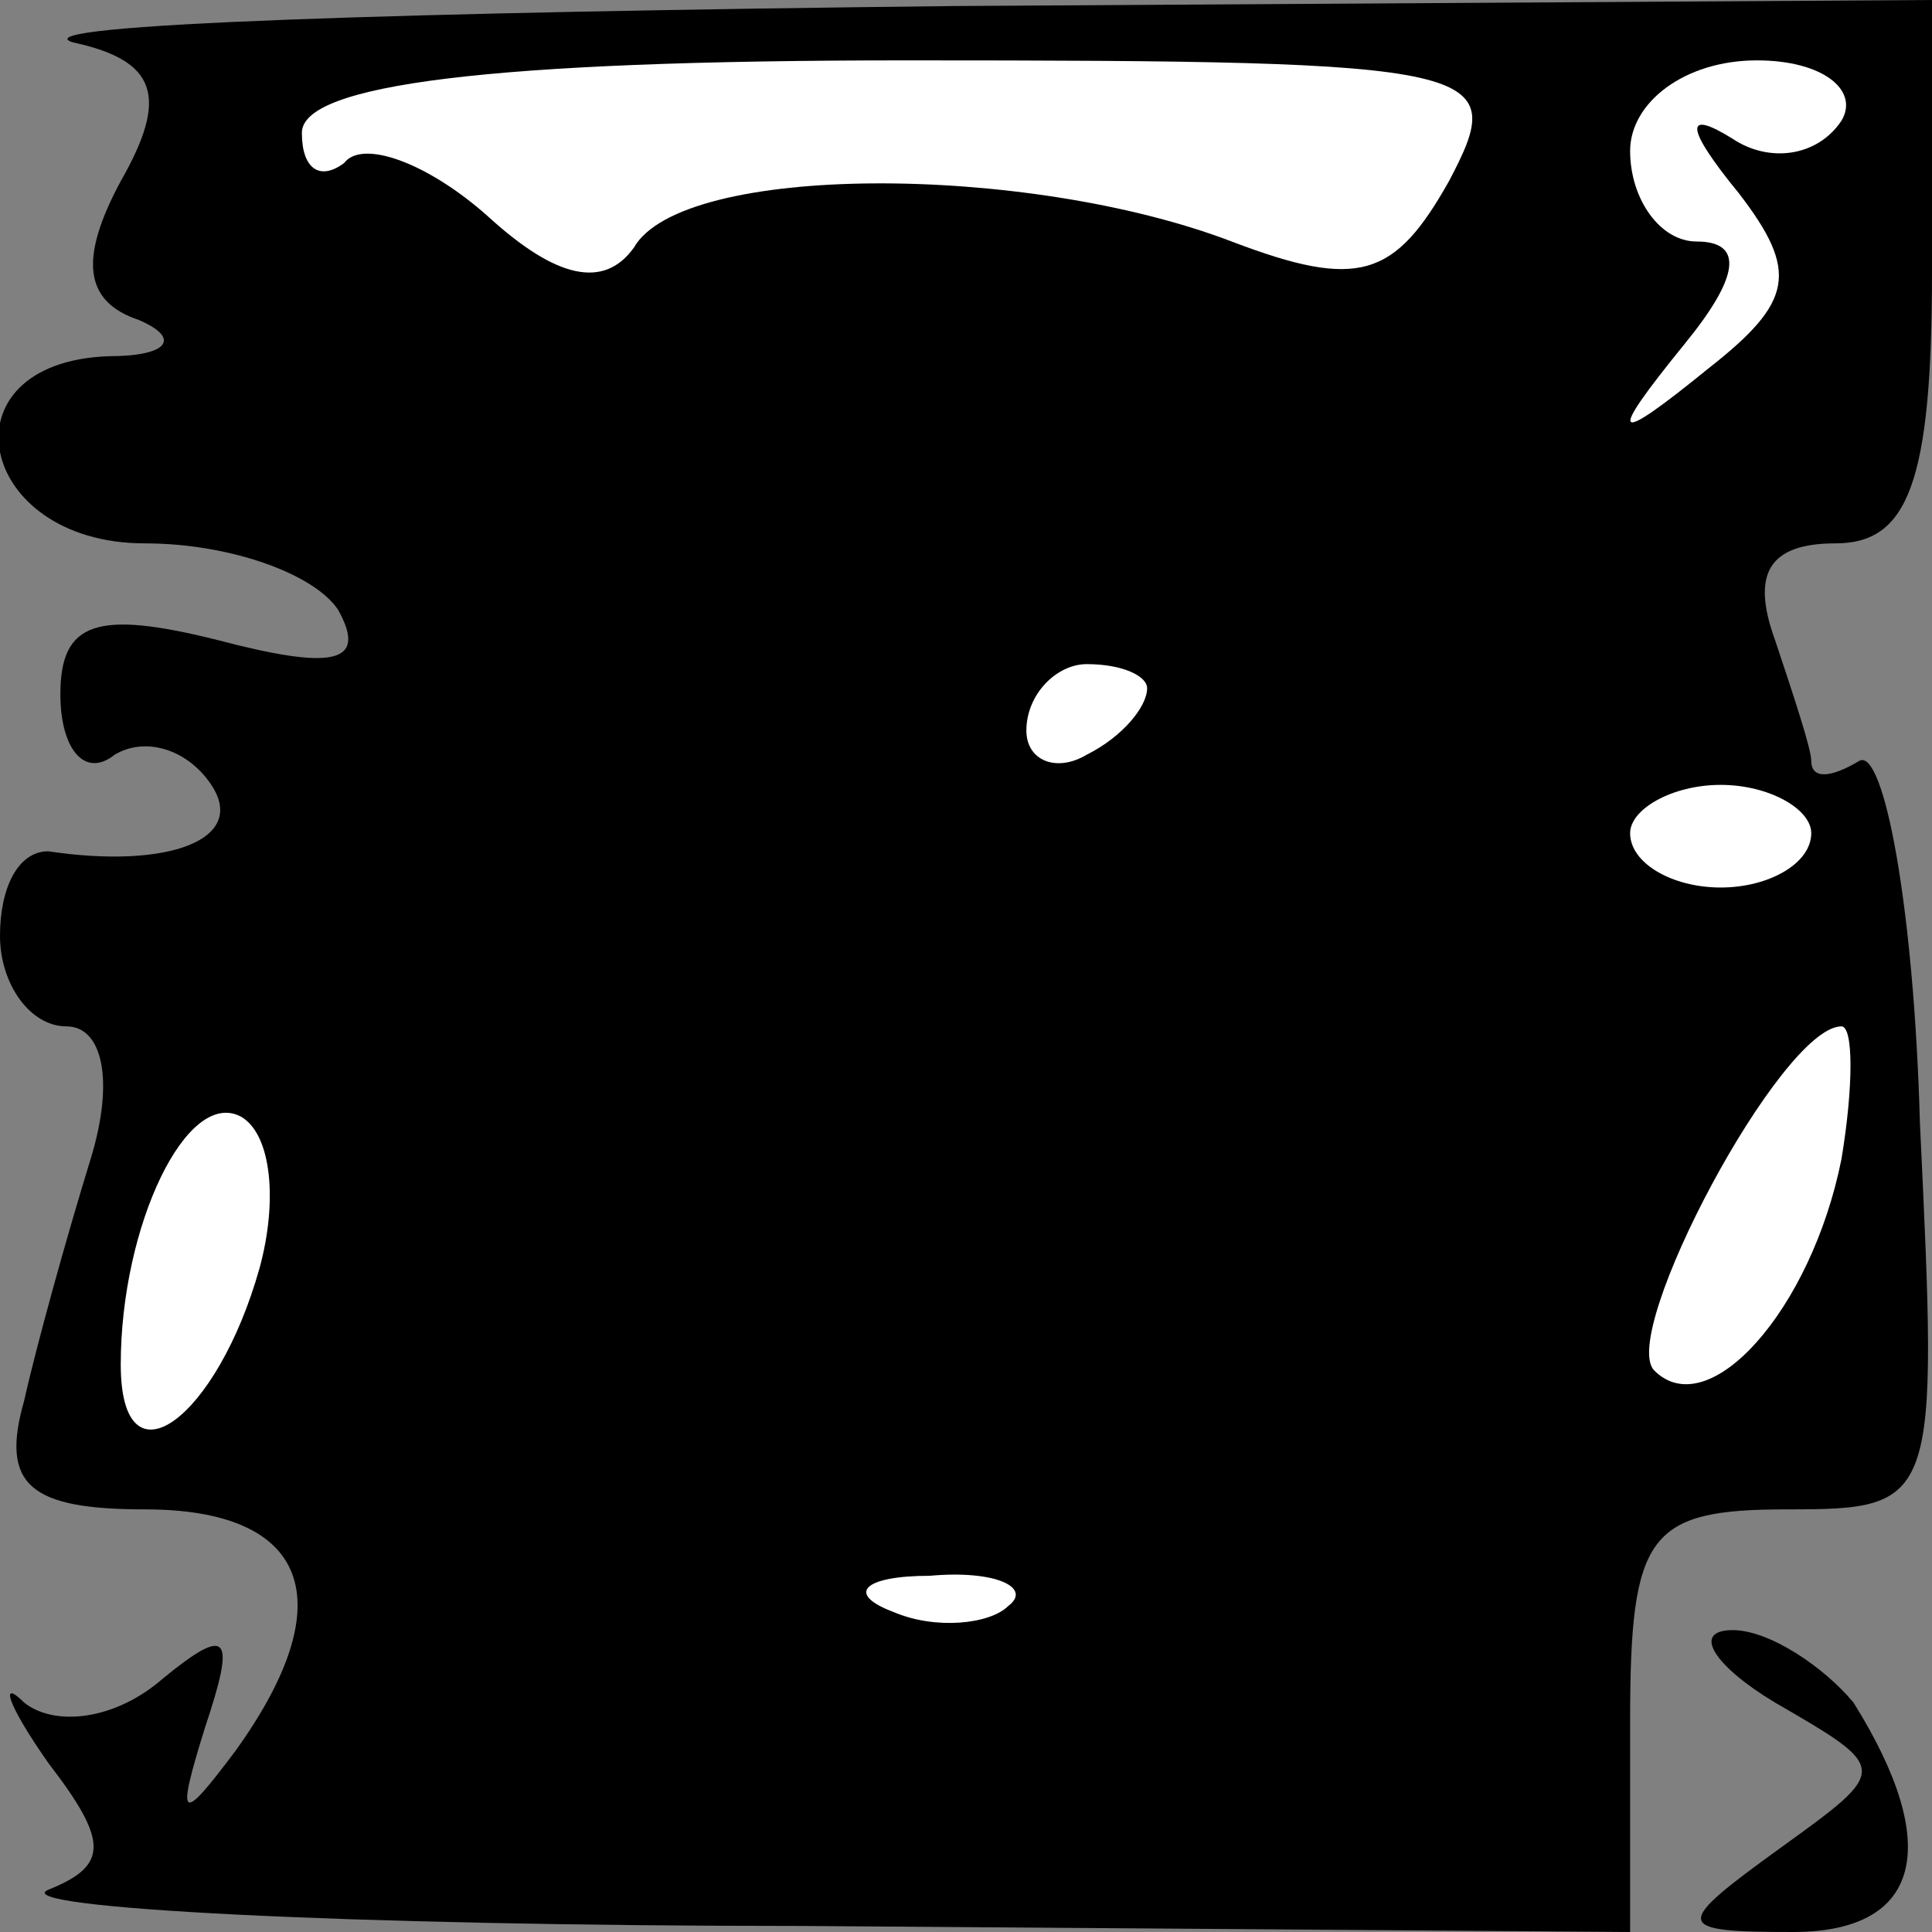 <?xml version="1.0" standalone="no"?>
<!DOCTYPE svg PUBLIC "-//W3C//DTD SVG 20010904//EN"
 "http://www.w3.org/TR/2001/REC-SVG-20010904/DTD/svg10.dtd">
<svg version="1.0" xmlns="http://www.w3.org/2000/svg"
 width="32pt" height="32pt" viewBox="0 0 32 32"
 preserveAspectRatio="xMidYMid meet">
<rect x="0" y="0" width="32" height="32" fill="#808080" stroke="none"/>
<g transform="translate(0,32) scale(0.1,-0.1)"
fill="#000000" stroke="none">
<path fill="#000000" stroke="none" d="M12 313 c14 -3 16 -9 8 -23 -7 -13 -6
-20 3 -23 7 -3 5 -6 -5 -6 -28 -1 -22 -31 6 -31 14 0 28 -5 32 -11 5 -9 -1
-10 -20 -5 -20 5 -26 3 -26 -9 0 -9 4 -14 9 -10 5 3 12 1 16 -5 6 -9 -7 -14
-27 -11 -5 0 -8 -6 -8 -14 0 -8 5 -15 11 -15 6 0 8 -9 4 -22 -4 -13 -9 -31
-11 -40 -4 -14 1 -18 20 -18 27 0 33 -15 15 -40 -9 -12 -10 -12 -5 4 5 15 4
17 -7 8 -8 -7 -18 -8 -23 -4 -4 4 -3 0 4 -10 10 -13 10 -17 0 -21 -7 -3 49 -6
125 -6 l137 -1 0 35 c0 31 3 35 26 35 25 0 25 1 22 64 -1 36 -6 62 -10 60 -5
-3 -8 -3 -8 0 0 2 -3 11 -6 20 -4 11 -1 16 10 16 12 0 16 10 16 45 l0 45 -162
-1 c-90 -1 -155 -3 -146 -6z"/>
<path fill="#ffffff" stroke="none" d="M240 290 c-9 -16 -15 -18 -36 -10 -34
13 -91 13 -99 -1 -5 -7 -13 -5 -24 5 -10 9 -21 13 -24 9 -4 -3 -7 -1 -7 5 0 8
31 12 100 12 97 0 100 -1 90 -20z"/>
<path fill="#ffffff" stroke="none" d="M305 300 c-4 -6 -12 -7 -18 -3 -8 5 -8
2 1 -9 10 -13 9 -18 -5 -29 -16 -13 -17 -12 -4 4 9 11 10 17 2 17 -6 0 -11 7
-11 15 0 8 9 15 21 15 11 0 17 -5 14 -10z"/>
<path fill="#ffffff" stroke="none" d="M190 206 c0 -3 -4 -8 -10 -11 -5 -3
-10 -1 -10 4 0 6 5 11 10 11 6 0 10 -2 10 -4z"/>
<path fill="#ffffff" stroke="none" d="M300 182 c0 -5 -7 -9 -15 -9 -8 0 -15
4 -15 9 0 4 7 8 15 8 8 0 15 -4 15 -8z"/>
<path fill="#ffffff" stroke="none" d="M305 128 c-5 -25 -22 -44 -31 -35 -6 6
21 57 31 57 2 0 2 -10 0 -22z"/>
<path fill="#ffffff" stroke="none" d="M43 110 c-7 -25 -23 -37 -23 -16 0 23
11 46 20 41 5 -3 6 -14 3 -25z"/>
<path fill="#ffffff" stroke="none" d="M167 54 c-3 -3 -12 -4 -19 -1 -8 3 -5
6 6 6 11 1 17 -2 13 -5z"/>
<path fill="#000000" stroke="none" d="M294 38 c19 -11 19 -11 1 -24 -18 -13
-18 -14 2 -14 21 0 25 14 10 38 -5 6 -14 12 -20 12 -7 0 -3 -6 7 -12z"/>
</g>
</svg>
